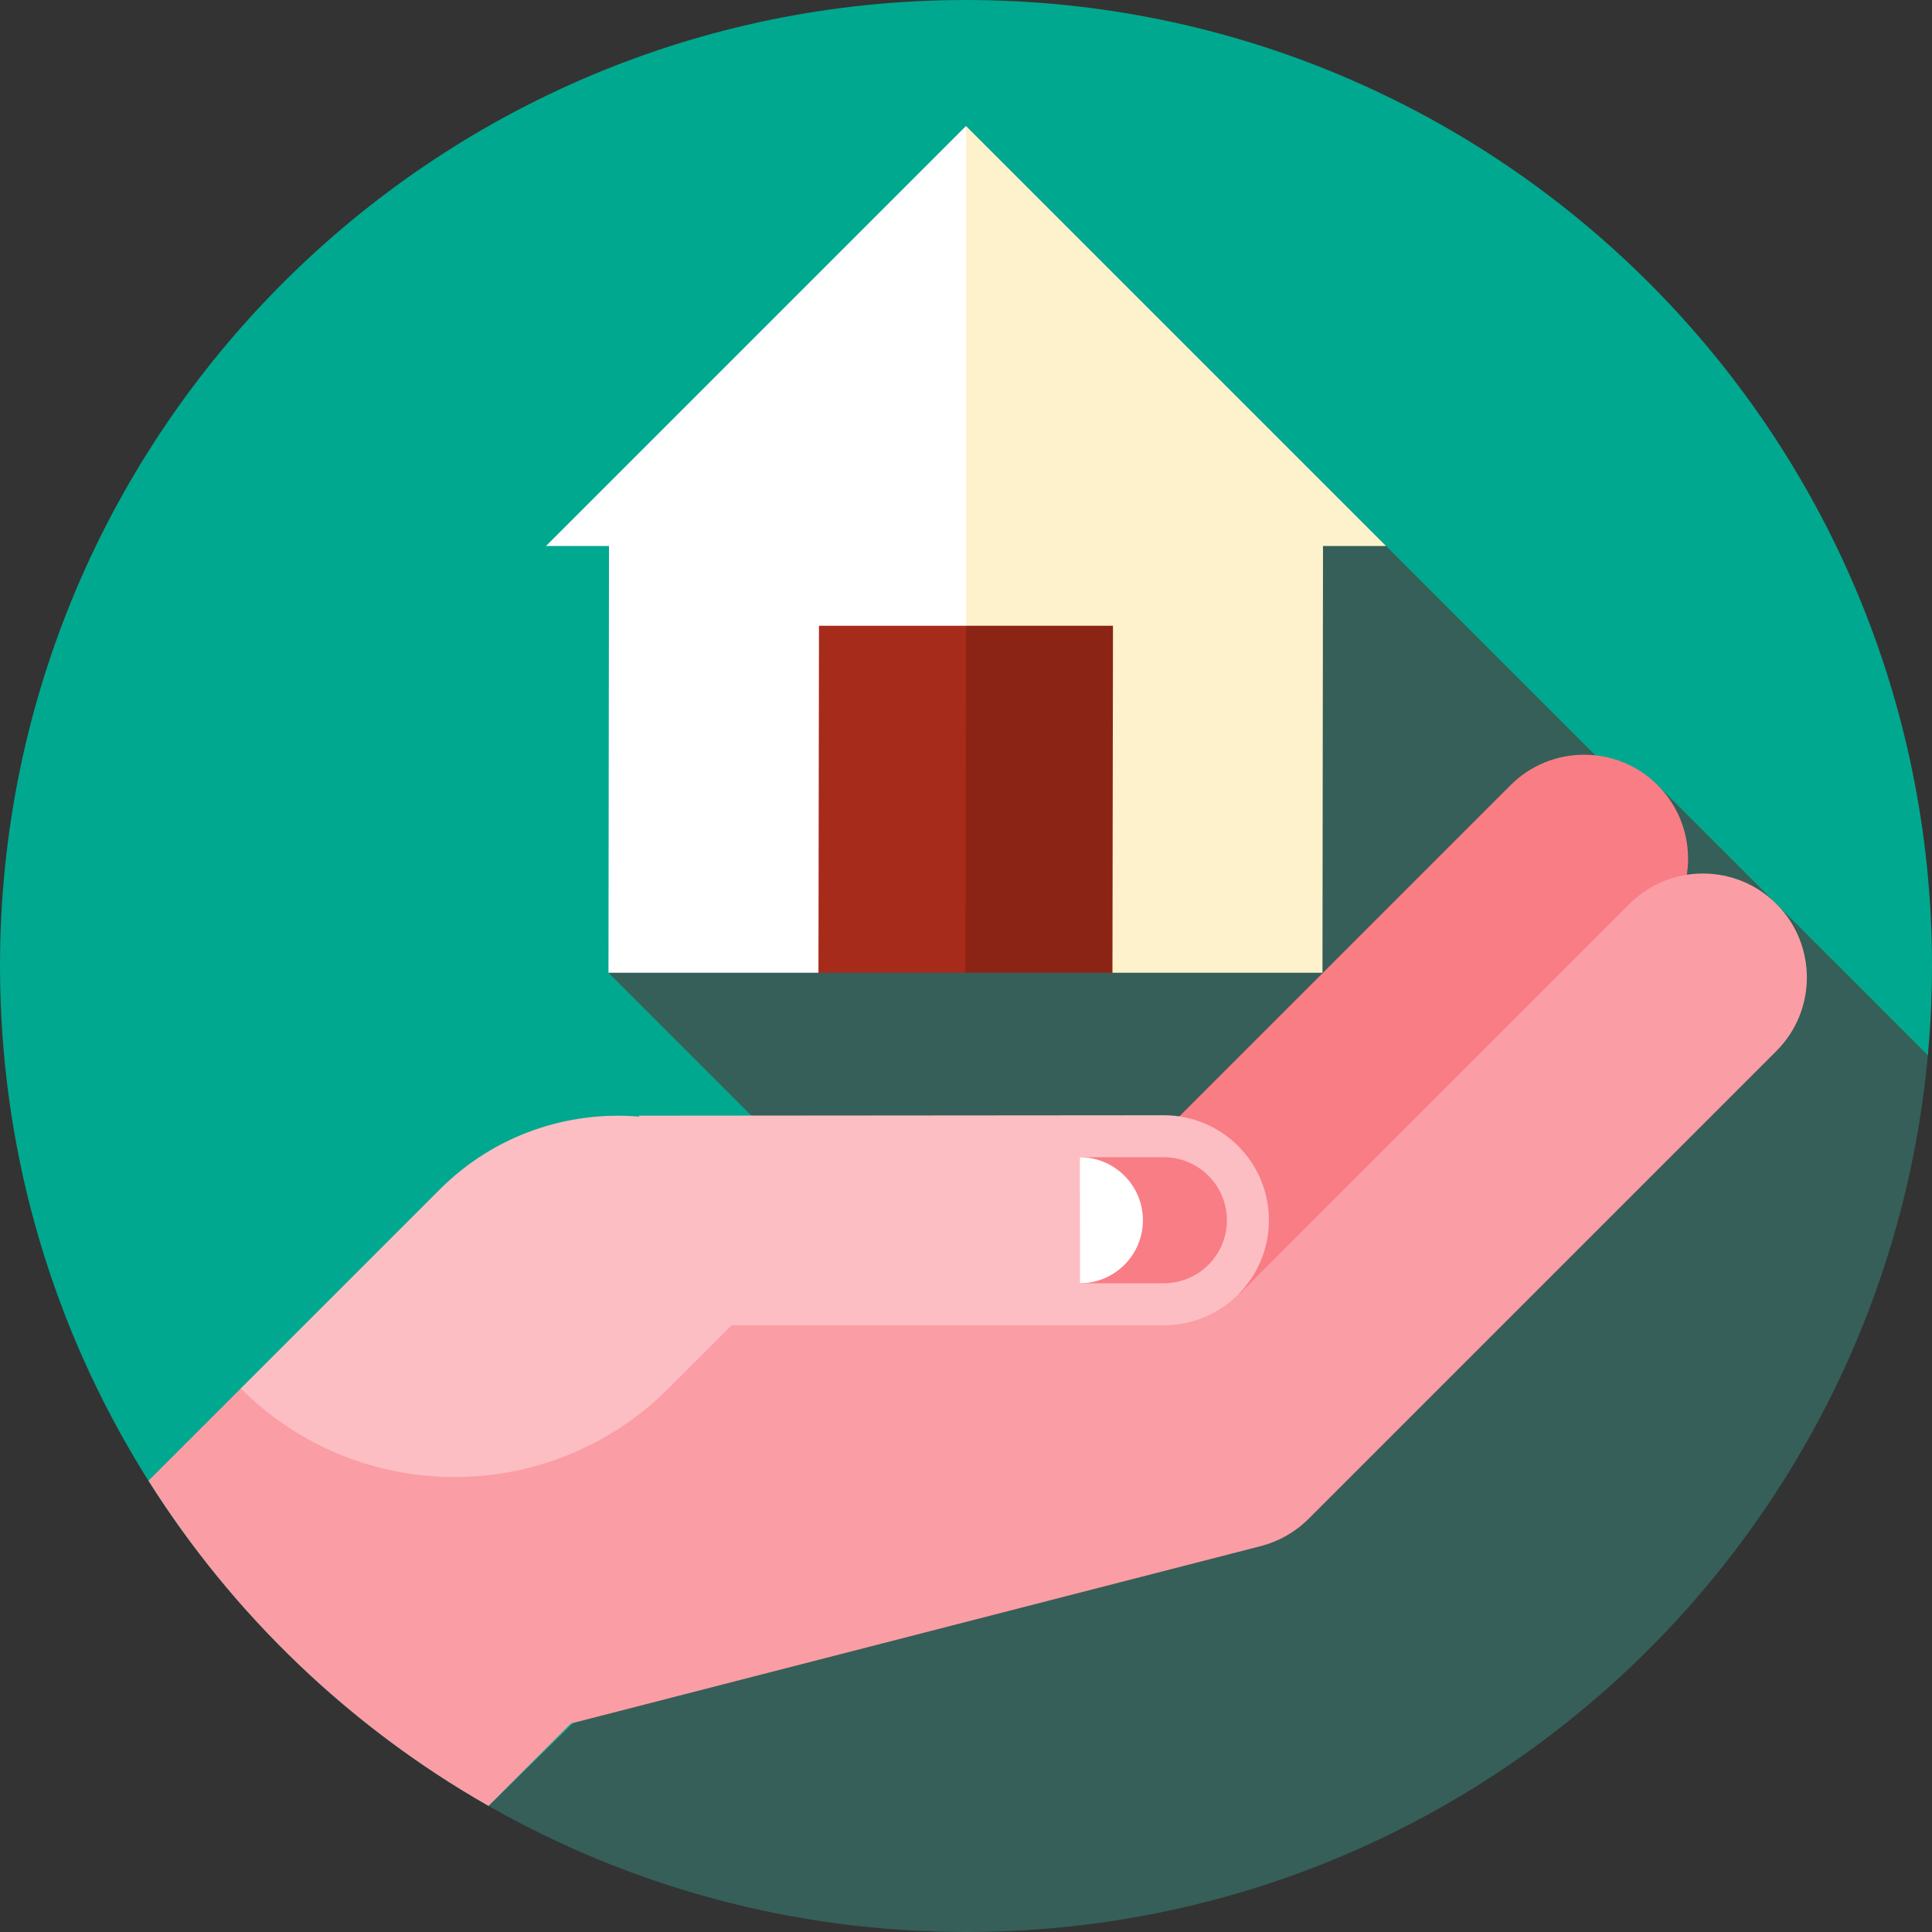 <!DOCTYPE svg PUBLIC "-//W3C//DTD SVG 1.1//EN" "http://www.w3.org/Graphics/SVG/1.1/DTD/svg11.dtd">
<!-- Uploaded to: SVG Repo, www.svgrepo.com, Transformed by: SVG Repo Mixer Tools -->
<svg height="800px" width="800px" version="1.1" id="Layer_1" xmlns="http://www.w3.org/2000/svg" xmlns:xlink="http://www.w3.org/1999/xlink" viewBox="0 0 512.00 512.00" xml:space="preserve" fill="#000000">
<rect x="0" y="0" width="512.00" height="512.00" fill="#333333" stroke="none"/>
<g id="SVGRepo_bgCarrier" stroke-width="0"/>
<g id="SVGRepo_tracerCarrier" stroke-linecap="round" stroke-linejoin="round"/>
<g id="SVGRepo_iconCarrier"> <path style="fill:#00a88f;" d="M510.899,279.683C511.615,271.884,512,263.987,512,256C512,114.616,397.384,0,256,0S0,114.616,0,256 c0,95.359,52.144,178.531,129.468,222.583L510.899,279.683z"/> <path style="fill:#355f58;" d="M510.899,279.683l-71.61-71.61l-2.587,6.02l-69.398-69.398l-111.309-56.77L161.25,257.789 l95.996,95.996L129.468,478.582C166.791,499.844,209.973,512,256,512C389.398,512,498.946,409.963,510.899,279.683z"/> <path style="fill:#F97D85;" d="M439.289,208.073c-10.758-10.758-28.208-10.758-38.965,0L287.777,320.621l27.561,50.37 L439.29,247.039C450.048,236.281,450.047,218.831,439.289,208.073z"/> <path style="fill:#FB9DA4;" d="M470.772,239.556c-10.758-10.758-28.207-10.758-38.964,0L328.566,342.797l-134.693-13.842 L63.799,367.954l-24.451,24.451c22.466,35.607,53.458,65.29,90.121,86.176l21.84-21.84L334.1,409.742 c4.661-1.205,9.072-3.623,12.72-7.271l123.952-123.952C481.529,267.763,481.529,250.313,470.772,239.556z"/> <path style="fill:#FCBEC2;" d="M336.273,323.378c0-15.364-12.462-27.826-27.826-27.826l-139.13,0.113l0.075,0.252 c-18.918-1.594-38.386,4.833-52.862,19.309L63.8,367.955c31.297,31.297,82.038,31.297,113.333,0l16.739-16.739 c51.968-0.004,114.574-0.012,114.574-0.012C323.811,351.204,336.273,338.743,336.273,323.378z"/> <path style="fill:#F97D85;" d="M308.447,306.682h-22.261l5.565,16.696l-5.565,16.696h22.271c9.197,0,16.686-7.49,16.686-16.696 C325.142,314.172,317.653,306.682,308.447,306.682z"/> <path style="fill:#FFFFFF;" d="M286.186,306.682l0.01,33.391c9.197,0,16.686-7.49,16.686-16.696 C302.881,314.172,295.392,306.682,286.186,306.682z"/> <polygon style="fill:#FEF2CC;" points="367.304,144.696 256,33.391 217.039,165.839 294.812,257.79 350.468,257.79 350.609,144.696 "/> <polygon style="fill:#FFFFFF;" points="144.696,144.696 161.391,144.696 161.251,257.79 216.899,257.79 256,188.102 256,33.391 "/> <polygon style="fill:#8C2416;" points="255.996,165.839 233.737,215.926 255.855,257.79 294.812,257.79 294.952,165.839 "/> <polygon style="fill:#A72B1A;" points="255.996,165.839 217.039,165.839 216.899,257.79 255.855,257.79 "/> </g>
</svg>
